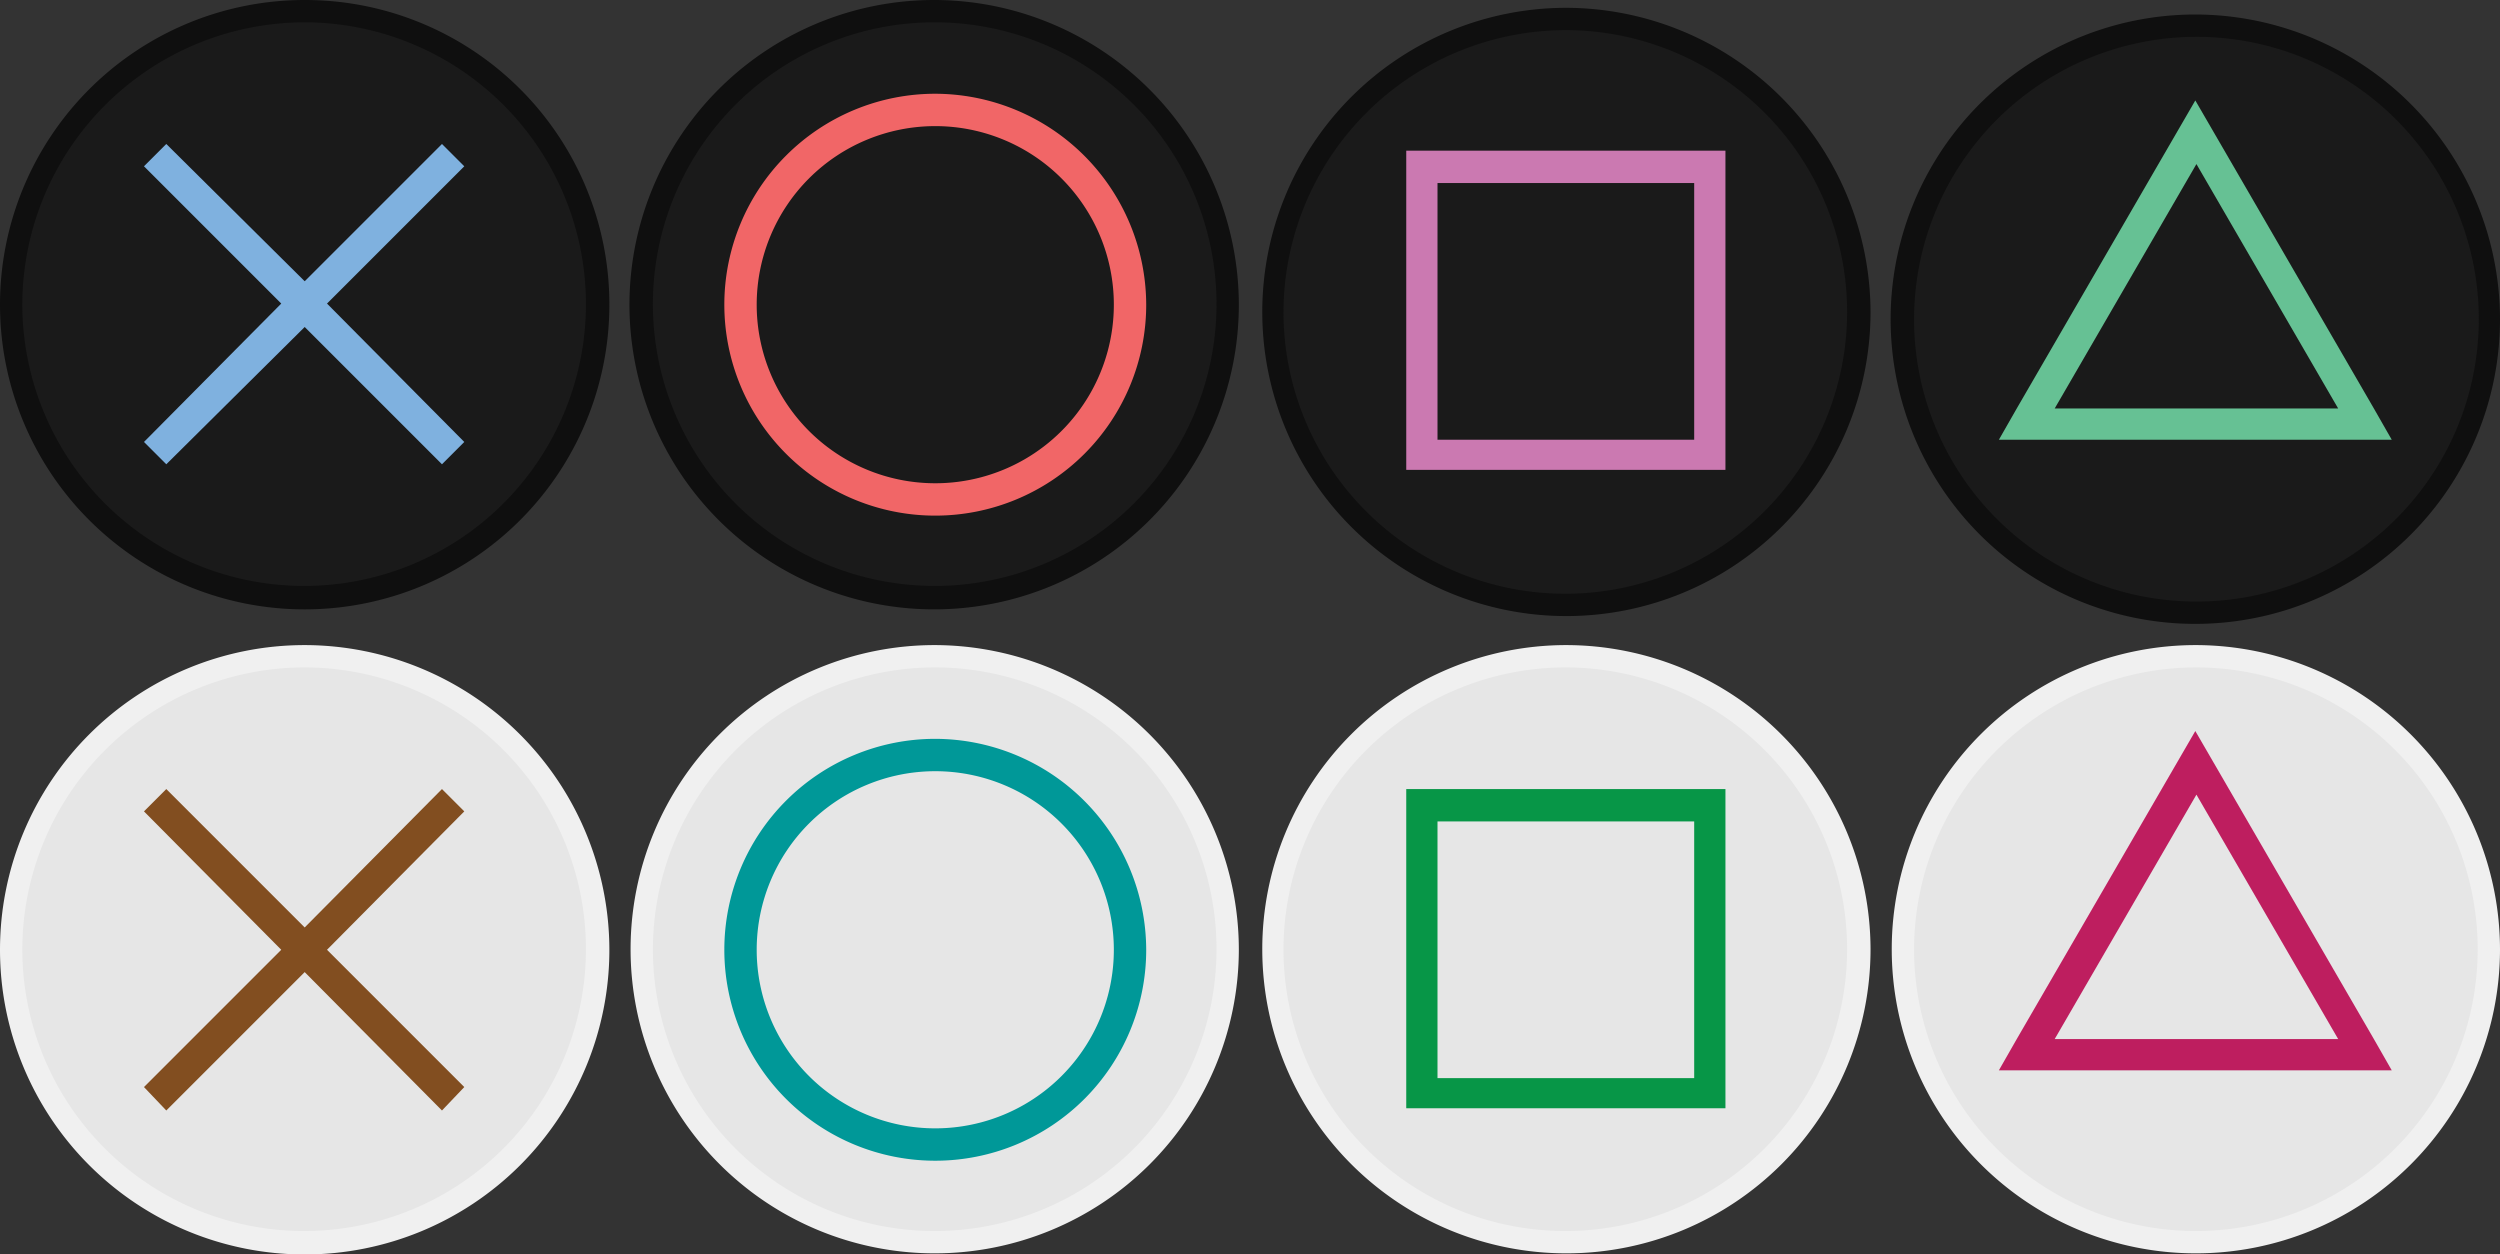 <svg id="Layer_1" data-name="Layer 1" xmlns="http://www.w3.org/2000/svg" width="224" height="112.4" viewBox="0 0 224 112.4">
  <rect x="0" y="0" width="224" height="112.4" fill="#333333" stroke="none"/>
  <defs>
    <style>
      .cls-1 {
        fill: #e6e6e6;
      }

      .cls-2 {
        fill: #f0f0f0;
      }

      .cls-3 {
        fill: #009898;
      }

      .cls-4 {
        fill: #824e20;
      }

      .cls-5 {
        fill: #079647;
      }

      .cls-6 {
        fill: #be1e5f;
      }

      .cls-7 {
        fill: #1a1a1a;
      }

      .cls-8 {
        fill: #0f0f0f;
      }

      .cls-9 {
        fill: #f16667;
      }

      .cls-10 {
        fill: #7fb1df;
      }

      .cls-11 {
        fill: #cb79b1;
      }

      .cls-12 {
        fill: #66c194;
      }
    </style>
  </defs>
  <g>
    <g>
      <g>
        <path class="cls-1" d="M83.8,111.3A26.25,26.25,0,1,1,110,85.1,26.33,26.33,0,0,1,83.8,111.3Z"/>
        <path class="cls-2" d="M83.8,59.8A25.25,25.25,0,1,1,58.5,85.1,25.31,25.31,0,0,1,83.8,59.8m0-2A27.25,27.25,0,1,0,111,85.1,27.31,27.31,0,0,0,83.8,57.8Z"/>
      </g>
      <path class="cls-3" d="M83.8,66.2a18.9,18.9,0,1,0,18.9,18.9A18.95,18.95,0,0,0,83.8,66.2Zm0,34.9a16,16,0,1,1,16-16A16,16,0,0,1,83.8,101.1Z"/>
    </g>
    <g>
      <g>
        <path class="cls-1" d="M27.2,111.3A26.2,26.2,0,1,1,53.6,85.1,26.23,26.23,0,0,1,27.2,111.3Z"/>
        <path class="cls-2" d="M27.3,59.8A25.25,25.25,0,1,1,2,85.1,25.31,25.31,0,0,1,27.3,59.8m0-2A27.3,27.3,0,1,0,54.6,85.1,27.34,27.34,0,0,0,27.3,57.8Z"/>
      </g>
      <polygon class="cls-4" points="41.6 72.7 39.6 70.7 27.3 83.1 14.9 70.7 12.9 72.7 25.2 85.1 12.9 97.4 14.9 99.5 27.3 87.1 39.6 99.5 41.6 97.4 29.3 85.1 41.6 72.7"/>
    </g>
    <g>
      <g>
        <path class="cls-1" d="M140.3,111.3A26.25,26.25,0,1,1,166.6,85,26.25,26.25,0,0,1,140.3,111.3Z"/>
        <path class="cls-2" d="M140.3,59.8A25.25,25.25,0,1,1,115,85.1a25.31,25.31,0,0,1,25.3-25.3m0-2A27.25,27.25,0,1,0,167.6,85a27.31,27.31,0,0,0-27.3-27.2Z"/>
      </g>
      <path class="cls-5" d="M151.8,70.7H126V99.3h28.6V70.7Zm0,25.9h-23v-23h23Z"/>
    </g>
    <g>
      <g>
        <path class="cls-1" d="M196.7,111.3A26.25,26.25,0,1,1,223,85.1,26.33,26.33,0,0,1,196.7,111.3Z"/>
        <path class="cls-2" d="M196.8,59.8a25.25,25.25,0,1,1-25.3,25.3,25.31,25.31,0,0,1,25.3-25.3m0-2A27.25,27.25,0,1,0,224,85.1a27.31,27.31,0,0,0-27.2-27.3Z"/>
      </g>
      <path class="cls-6" d="M212.7,93.1l-16-27.6-16,27.6-1.6,2.8h35.2Zm-15.9,0H184.1l12.7-21.9,12.7,21.9Z"/>
    </g>
  </g>
  <g>
    <g>
      <g>
        <path class="cls-7" d="M83.8,53.5A26.25,26.25,0,1,1,110,27.2,26.33,26.33,0,0,1,83.8,53.5Z"/>
        <path class="cls-8" d="M83.8,2A25.25,25.25,0,1,1,58.5,27.3,25.24,25.24,0,0,1,83.8,2m0-2A27.3,27.3,0,1,0,111,27.3,27.34,27.34,0,0,0,83.8,0Z"/>
      </g>
      <path class="cls-9" d="M83.8,8.4a18.9,18.9,0,1,0,18.9,18.9A18.95,18.95,0,0,0,83.8,8.4Zm0,34.9a16,16,0,1,1,16-16A16,16,0,0,1,83.8,43.3Z"/>
    </g>
    <g>
      <g>
        <path class="cls-7" d="M27.2,53.5A26.25,26.25,0,1,1,53.5,27.3,26.29,26.29,0,0,1,27.2,53.5Z"/>
        <path class="cls-8" d="M27.3,2A25.25,25.25,0,1,1,2,27.3,25.33,25.33,0,0,1,27.3,2m0-2A27.3,27.3,0,1,0,54.6,27.3,27.27,27.27,0,0,0,27.3,0Z"/>
      </g>
      <polygon class="cls-10" points="41.6 14.9 39.6 12.9 27.3 25.2 14.9 12.9 12.9 14.9 25.2 27.2 12.9 39.6 14.9 41.6 27.3 29.3 39.6 41.6 41.6 39.6 29.3 27.2 41.6 14.9"/>
    </g>
    <g>
      <g>
        <path class="cls-7" d="M140.3,54.2A26.25,26.25,0,1,1,166.6,28,26.23,26.23,0,0,1,140.3,54.2Z"/>
        <path class="cls-8" d="M140.3,2.7A25.25,25.25,0,1,1,115,27.9,25.33,25.33,0,0,1,140.3,2.7m0-2A27.25,27.25,0,1,0,167.6,28,27.34,27.34,0,0,0,140.3.7Z"/>
      </g>
      <path class="cls-11" d="M151.8,13.5H126V42.1h28.6V13.5Zm0,25.9h-23v-23h23Z"/>
    </g>
    <g>
      <g>
        <path class="cls-7" d="M196.7,54.8A26.3,26.3,0,1,1,223,28.6,26.33,26.33,0,0,1,196.7,54.8Z"/>
        <path class="cls-8" d="M196.8,3.3a25.3,25.3,0,1,1-25.3,25.3A25.33,25.33,0,0,1,196.8,3.3m0-2A27.3,27.3,0,1,0,224,28.6,27.34,27.34,0,0,0,196.8,1.3Z"/>
      </g>
      <path class="cls-12" d="M212.7,36.6,196.7,9l-16,27.6-1.6,2.8h35.2Zm-15.9,0H184.1l12.7-21.9,12.7,21.9Z"/>
    </g>
  </g>
</svg>